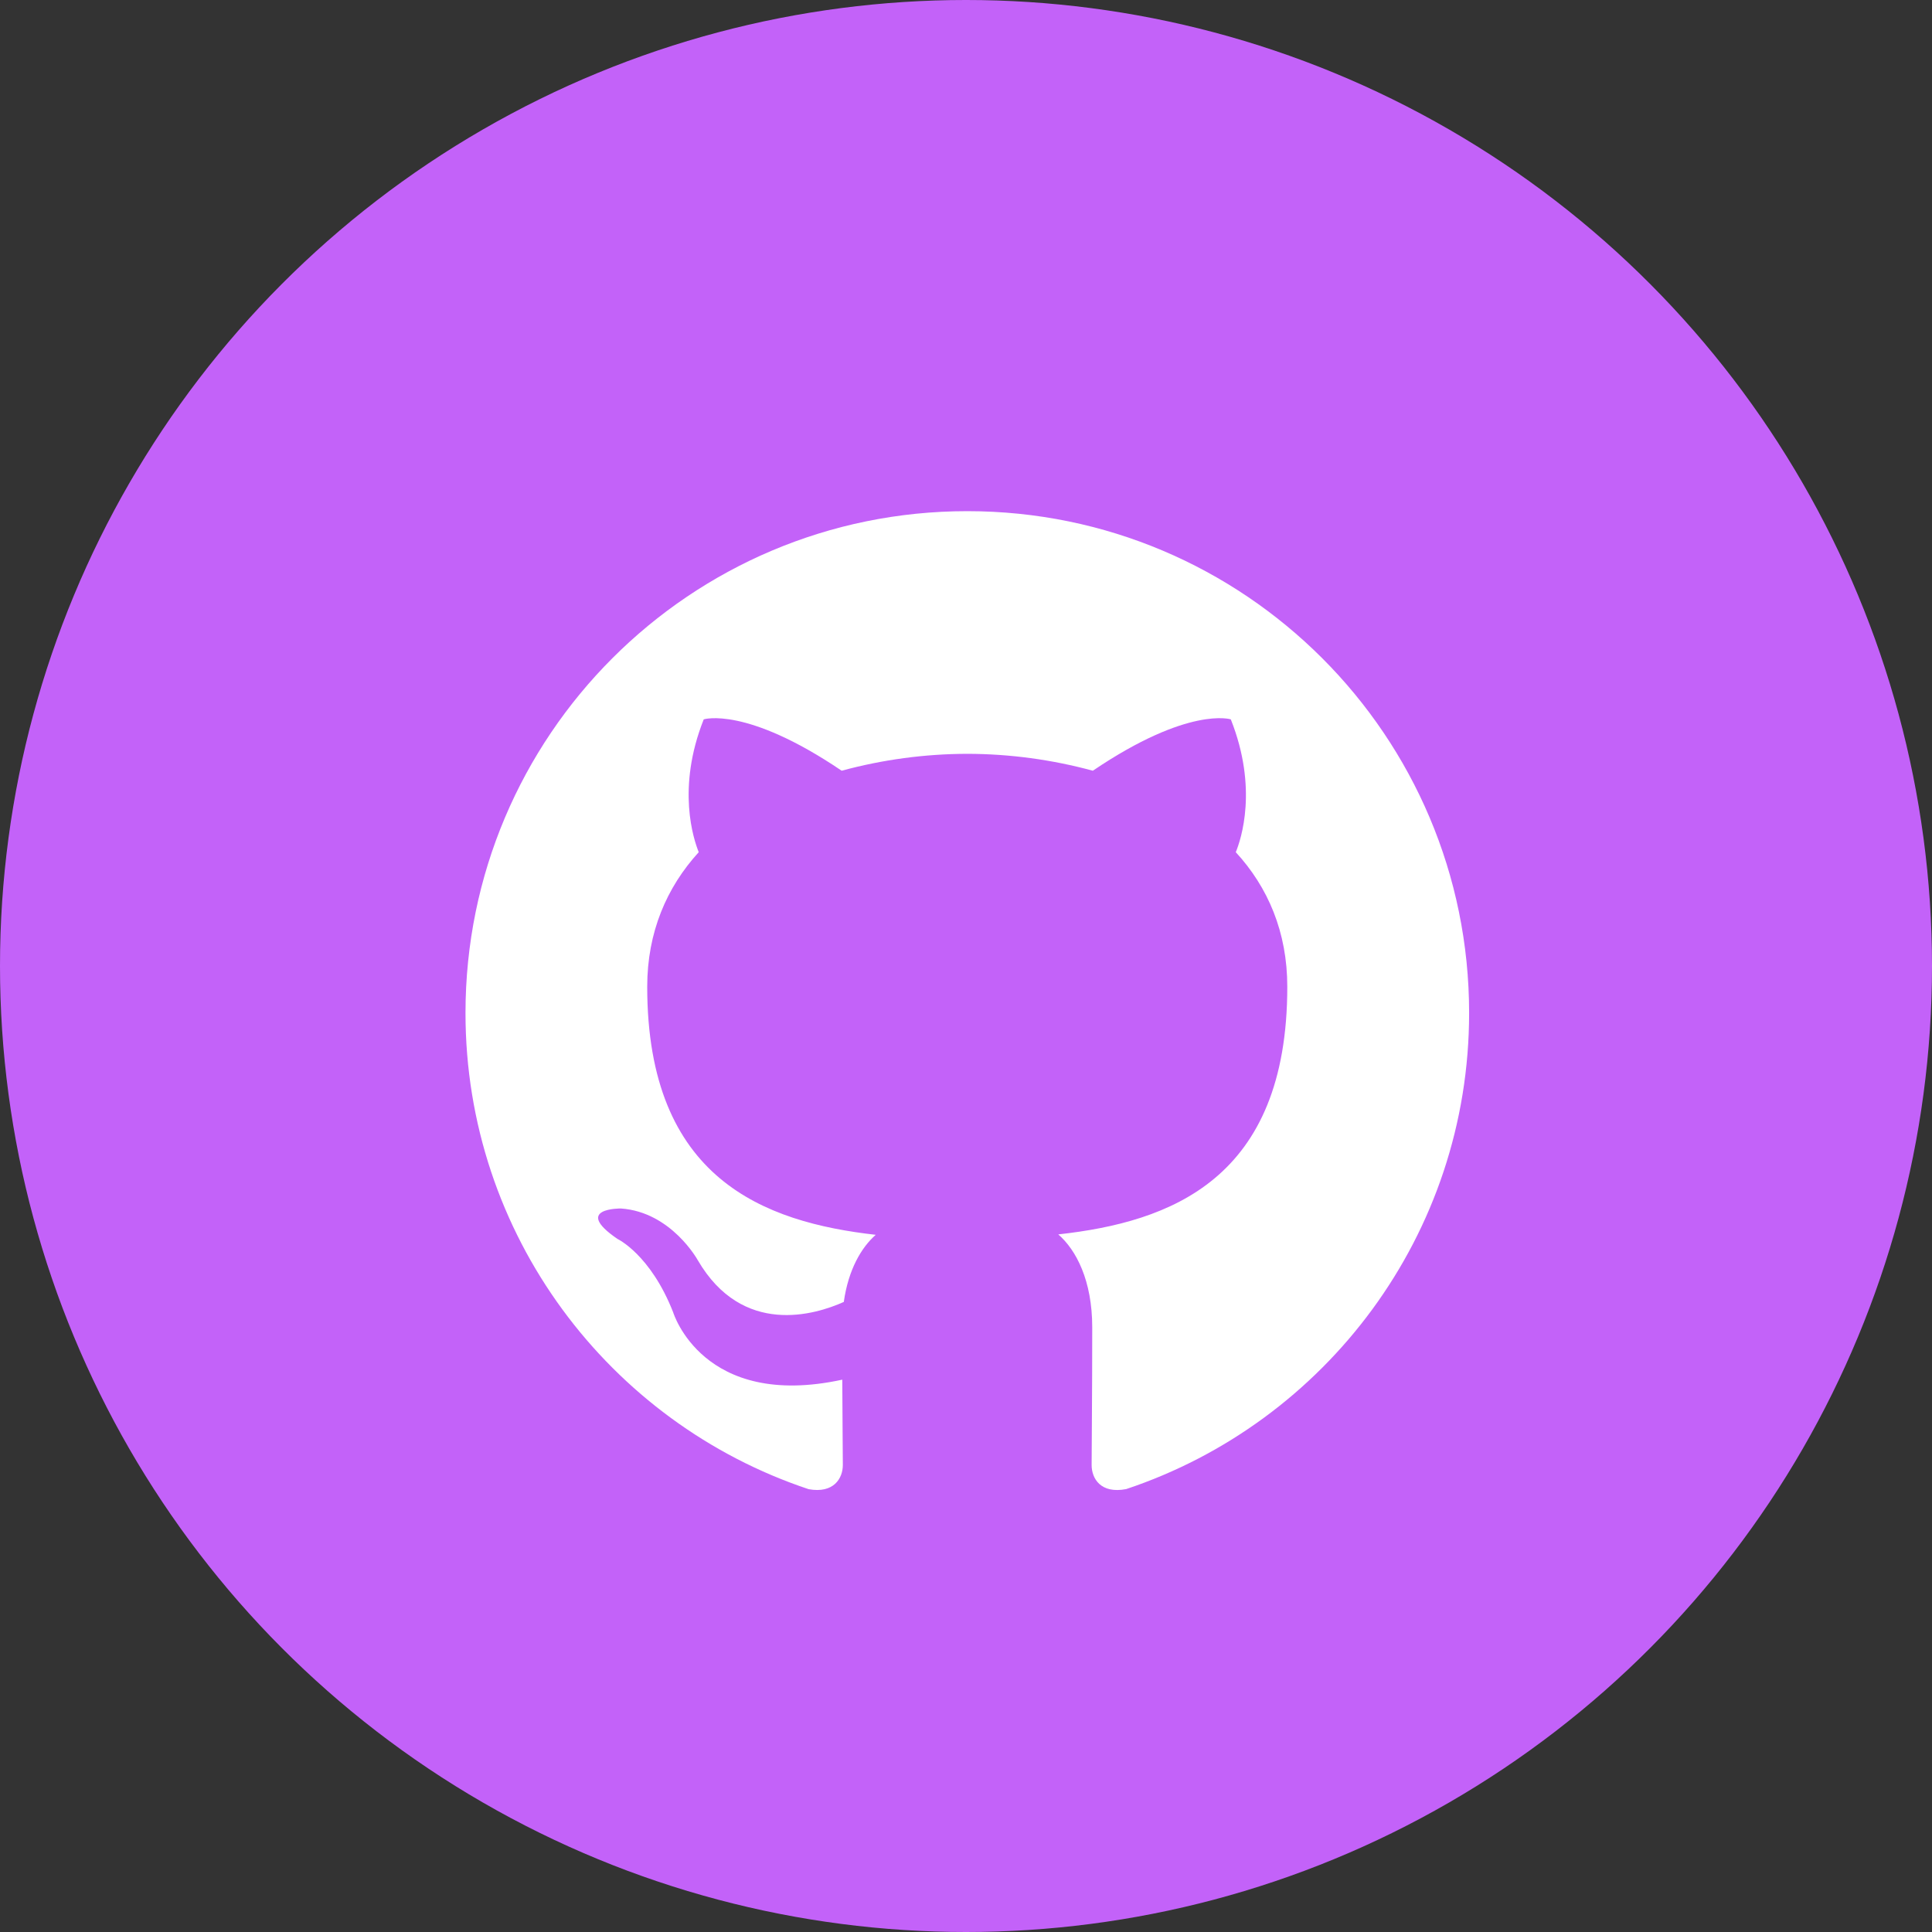 <svg width="80" height="80" viewBox="0 0 80 80" fill="none" xmlns="http://www.w3.org/2000/svg">
<rect x="0" y="0" width="80" height="80" fill="#333333" stroke="none"/>
<circle cx="40" cy="40" r="40" fill="#C362F9"/>
<path fill-rule="evenodd" clip-rule="evenodd" d="M40.054 21.166C28.577 21.166 19.275 30.469 19.275 41.946C19.275 51.125 25.227 58.914 33.485 61.664C34.525 61.852 34.9 61.212 34.9 60.662C34.9 60.169 34.883 58.86 34.877 57.129C29.096 58.383 27.875 54.342 27.875 54.342C26.933 51.941 25.569 51.302 25.569 51.302C23.683 50.012 25.712 50.041 25.712 50.041C27.8 50.187 28.894 52.183 28.894 52.183C30.748 55.358 33.76 54.441 34.94 53.91C35.129 52.566 35.671 51.65 36.263 51.131C31.65 50.608 26.8 48.825 26.8 40.86C26.8 38.596 27.61 36.737 28.933 35.287C28.723 34.76 28.004 32.646 29.14 29.787C29.14 29.787 30.883 29.227 34.852 31.914C36.547 31.453 38.295 31.218 40.052 31.214C41.809 31.217 43.557 31.453 45.252 31.914C49.223 29.225 50.965 29.787 50.965 29.787C52.1 32.646 51.388 34.76 51.171 35.287C52.504 36.737 53.304 38.594 53.304 40.86C53.304 48.846 48.45 50.6 43.821 51.114C44.56 51.756 45.227 53.023 45.227 54.96C45.227 57.739 45.202 59.981 45.202 60.662C45.202 61.219 45.573 61.864 46.633 61.66C54.888 58.906 60.833 51.123 60.833 41.946C60.833 30.469 51.531 21.166 40.054 21.166Z" fill="white"/>
</svg>
